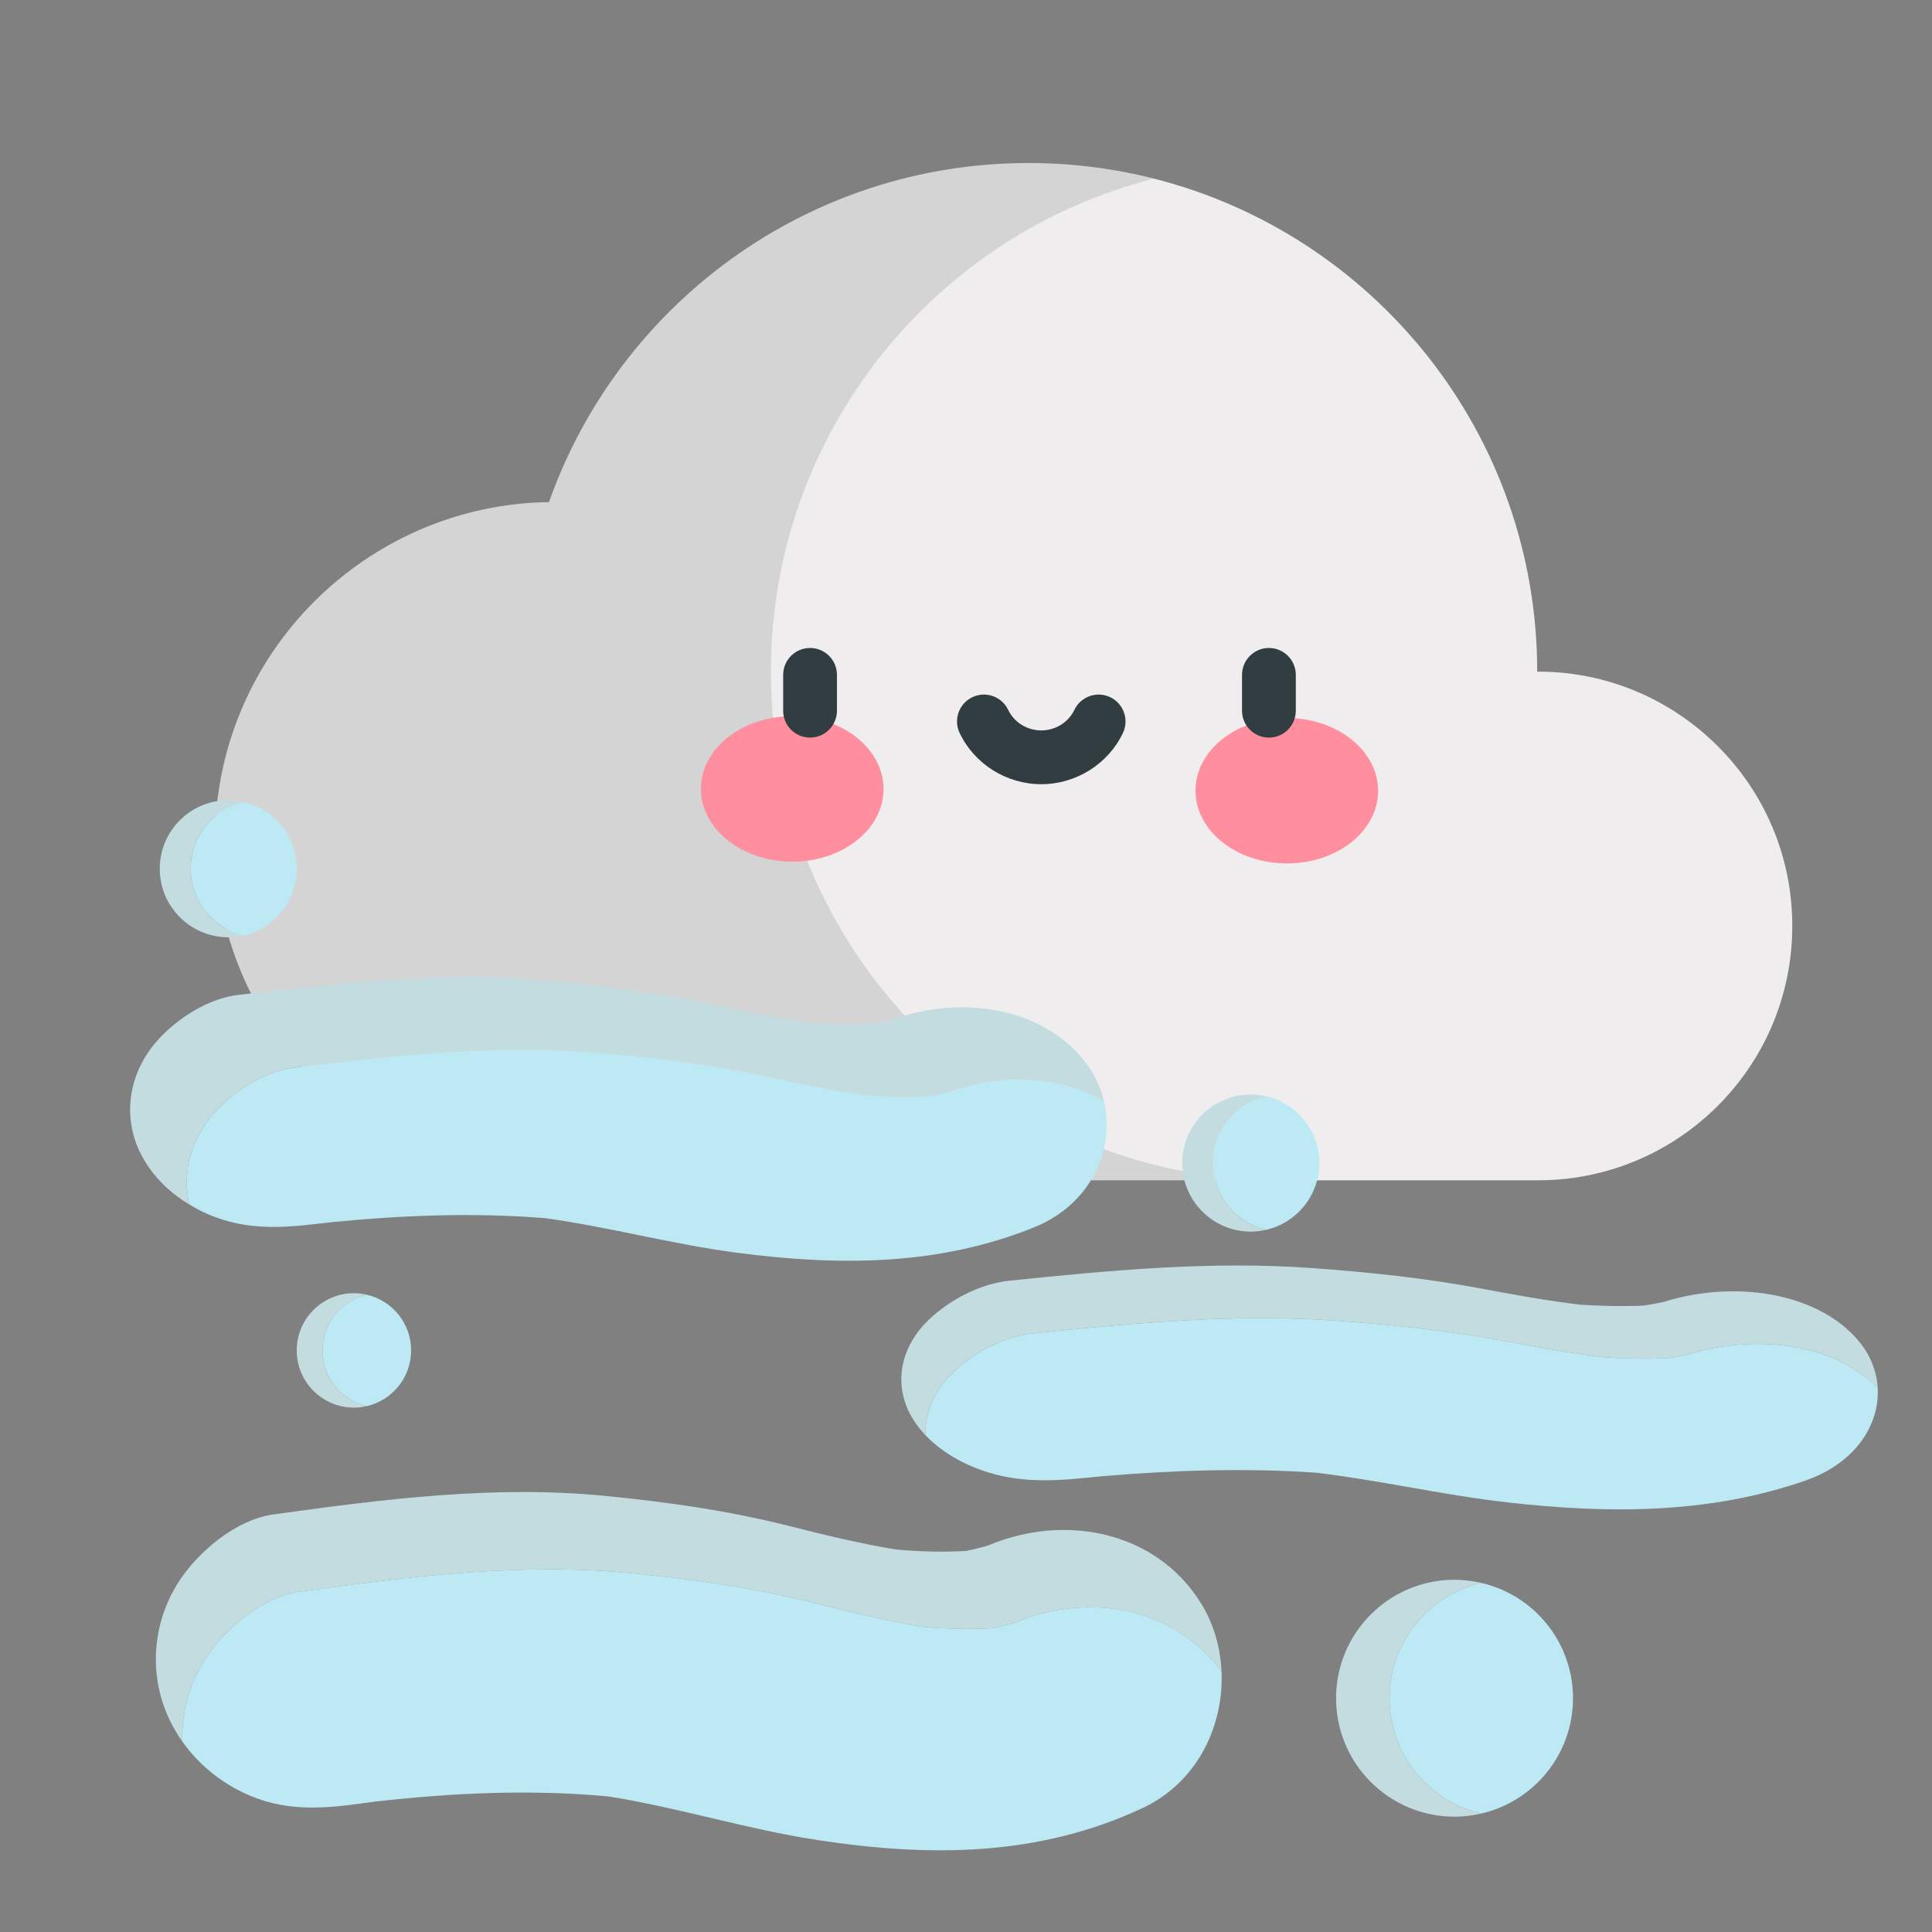 <?xml version="1.0" encoding="utf-8"?>
<!-- Generator: Adobe Illustrator 16.0.0, SVG Export Plug-In . SVG Version: 6.00 Build 0)  -->
<!DOCTYPE svg PUBLIC "-//W3C//DTD SVG 1.1//EN" "http://www.w3.org/Graphics/SVG/1.1/DTD/svg11.dtd">
<svg version="1.1" id="Layer_1" xmlns="http://www.w3.org/2000/svg" xmlns:xlink="http://www.w3.org/1999/xlink" x="0px" y="0px"
	 width="512px" height="512px" viewBox="0 0 512 512" enable-background="new 0 0 512 512" xml:space="preserve">
<rect x="0" y="0" width="512" height="512" fill="#808080" stroke="none"/>
<g>
	<rect x="0" fill="none" width="512" height="512"/>
	<g>
		<g>
			<path fill="#D4D4D5" d="M305.823,47.336c-10.631-2.697-21.763-4.134-33.222-4.134c-58.688,0-108.603,37.509-127.112,89.857v0.006
				c-48.236,0.639-88.519,40.041-88.519,89.869c0,49.629,40.235,89.863,89.865,89.863h191.217L305.823,47.336z"/>
			<path fill="#EFEDEE" d="M407.377,177.996c-0.004-63.119-43.276-115.88-101.556-130.66
				c-58.355,14.817-101.53,67.698-101.53,130.666c0,74.101,59.791,134.232,133.762,134.795h69.524
				c37.222-0.001,67.4-30.177,67.4-67.399C474.979,207.688,444.156,177.799,407.377,177.996z"/>
			
				<ellipse transform="matrix(1 0.003 -0.003 1 0.625 -0.626)" fill="#FF8E9E" cx="209.947" cy="209.074" rx="24.198" ry="19.269"/>
			
				<ellipse transform="matrix(-1 -0.003 0.003 -1 681.403 420.123)" fill="#FF8E9E" cx="341.015" cy="209.553" rx="24.198" ry="19.27"/>
			<path fill="#313D40" d="M214.675,171.72c-3.936,0-7.127,3.191-7.127,7.126v9.501c0,3.936,3.19,7.124,7.127,7.124
				c3.933,0,7.125-3.187,7.125-7.124v-9.501C221.8,174.911,218.609,171.72,214.675,171.72z"/>
			<path fill="#313D40" d="M336.275,171.72c-3.936,0-7.125,3.191-7.125,7.126v9.501c0,3.936,3.188,7.124,7.125,7.124
				c3.938,0,7.126-3.187,7.126-7.124v-9.501C343.401,174.911,340.211,171.72,336.275,171.72z"/>
			<path fill="#313D40" d="M294.225,184.767c-3.552-1.699-7.806-0.195-9.503,3.355c-1.583,3.311-5.026,5.449-8.771,5.449
				c-3.748,0-7.191-2.139-8.773-5.449c-1.697-3.553-5.952-5.052-9.501-3.355c-3.552,1.7-5.053,5.952-3.355,9.503
				c3.937,8.232,12.425,13.551,21.627,13.551c9.201,0,17.692-5.32,21.628-13.551C299.276,190.719,297.773,186.467,294.225,184.767
				L294.225,184.767z"/>
		</g>
		<g>
			<path fill="#C3DCE0" d="M54.796,297.361c4.595-6.329,13.881-13.328,23.307-14.459c26.517-3.18,53.444-6.158,80.275-3.893
				c15.082,1.273,30.123,3.104,44.774,6.305c8.682,1.895,17.313,3.718,26.149,4.968c5.627,0.428,11.264,0.565,16.901,0.284
				c1.811-0.318,3.599-0.697,5.367-1.146c13.763-5.014,29.384-4.261,41,2.511c-0.368-1.6-0.877-3.175-1.541-4.701
				c-0.766-1.76-1.721-3.461-2.885-5.065c-10.889-14.993-32.938-18.765-51.575-11.976c-1.77,0.449-3.558,0.828-5.367,1.146
				c-5.639,0.281-11.274,0.143-16.901-0.285c-8.837-1.25-17.469-3.072-26.149-4.968c-14.651-3.2-29.692-5.03-44.774-6.304
				c-26.831-2.268-53.76,0.713-80.275,3.893c-9.426,1.13-18.712,8.129-23.307,14.459c-5.277,7.266-6.701,16.122-3.933,24.243
				c1.586,4.649,4.523,8.929,8.455,12.507c1.762,1.602,3.737,3.046,5.868,4.336C48.42,311.775,50.031,303.922,54.796,297.361z"/>
			<path fill="#BDE9F4" d="M83.839,324.348c1.364-0.162,2.73-0.313,4.098-0.472c18.826-1.829,37.676-2.58,56.558-1.049
				c17.108,2.377,33.566,6.889,50.712,9.146c27.271,3.59,53.706,3.479,78.949-6.763c14.941-6.063,21.353-20.524,18.419-33.278
				c-11.617-6.771-27.238-7.523-41-2.511c-1.771,0.448-3.559,0.827-5.368,1.146c-5.639,0.281-11.274,0.144-16.901-0.284
				c-8.837-1.25-17.469-3.073-26.149-4.968c-14.651-3.2-29.692-5.03-44.774-6.305c-26.831-2.267-53.76,0.713-80.275,3.893
				c-9.426,1.131-18.712,8.13-23.307,14.46c-4.765,6.56-6.376,14.413-4.608,21.854c1.156,0.7,2.346,1.367,3.6,1.96
				C63.663,325.844,72.967,325.65,83.839,324.348z"/>
		</g>
		<g>
			<path fill="#C3DCE0" d="M250.577,365.78c4.596-5.443,13.882-11.466,23.308-12.438c26.515-2.734,53.443-5.296,80.273-3.348
				c15.083,1.097,30.124,2.669,44.777,5.423c8.679,1.632,17.312,3.199,26.148,4.274c5.627,0.367,11.263,0.487,16.901,0.245
				c1.809-0.274,3.598-0.601,5.367-0.986c17.915-5.614,38.982-2.828,50.258,8.855c-0.251-4.402-1.928-8.743-5.093-12.493
				c-10.888-12.898-32.939-16.142-51.574-10.302c-1.77,0.386-3.559,0.712-5.367,0.986c-5.639,0.242-11.274,0.122-16.901-0.245
				c-8.837-1.074-17.47-2.643-26.148-4.274c-14.653-2.754-29.694-4.326-44.777-5.423c-26.83-1.948-53.759,0.614-80.273,3.348
				c-9.426,0.972-18.712,6.994-23.308,12.438c-4.986,5.908-6.527,13.036-4.347,19.698c0.506-2.012,1.336-3.981,2.48-5.868
				c-1.142,1.886-1.972,3.854-2.478,5.864c0.127,0.386,0.263,0.774,0.414,1.158c1.086,2.742,2.813,5.331,5.05,7.684
				C245.048,375.299,246.848,370.198,250.577,365.78z"/>
			<path fill="#D4D4D5" d="M247.316,382.317L247.316,382.317c0.397-0.917,0.859-1.822,1.395-2.707
				C248.174,380.495,247.713,381.4,247.316,382.317z"/>
			<path fill="#BDE9F4" d="M288.211,391.598c1.364-0.139,2.731-0.269,4.099-0.405c18.827-1.572,37.677-2.218,56.558-0.902
				c17.109,2.045,33.566,5.926,50.711,7.867c27.273,3.089,53.707,2.993,78.949-5.817c10.498-3.664,16.784-10.898,18.583-18.682
				c0-0.001-0.001-0.001-0.001-0.002c0.445-1.932,0.612-3.896,0.501-5.85c-11.275-11.684-32.343-14.47-50.258-8.855
				c-1.77,0.386-3.559,0.712-5.367,0.986c-5.639,0.242-11.274,0.122-16.901-0.245c-8.837-1.075-17.47-2.643-26.148-4.274
				c-14.653-2.754-29.694-4.326-44.777-5.423c-26.83-1.948-53.759,0.613-80.273,3.348c-9.426,0.972-18.712,6.994-23.308,12.438
				c-3.729,4.418-5.53,9.519-5.29,14.597c0.635,0.667,1.311,1.315,2.028,1.94c0.397-0.917,0.858-1.822,1.395-2.707
				c-0.536,0.885-0.998,1.79-1.395,2.708c2.991,2.613,6.661,4.852,10.844,6.553C268.036,392.885,277.34,392.721,288.211,391.598z"/>
		</g>
		<g>
			<path fill="#C3DCE0" d="M54.093,440.078c5.016-7.996,15.152-16.845,25.44-18.272c28.94-4.017,58.333-7.78,87.617-4.918
				c16.463,1.611,32.88,3.921,48.874,7.968c9.473,2.396,18.896,4.701,28.541,6.279c6.142,0.539,12.293,0.716,18.448,0.36
				c1.974-0.403,3.927-0.883,5.858-1.449c19.554-8.248,42.549-4.156,54.855,13.009c-0.274-6.467-2.104-12.843-5.559-18.354
				c-11.884-18.949-35.953-23.715-56.293-15.135c-1.931,0.566-3.884,1.046-5.857,1.448c-6.155,0.356-12.306,0.18-18.448-0.358
				c-9.646-1.58-19.068-3.885-28.541-6.28c-15.994-4.046-32.411-6.356-48.874-7.968c-29.285-2.863-58.677,0.902-87.617,4.92
				c-10.288,1.426-20.424,10.274-25.44,18.271c-5.442,8.68-7.125,19.151-4.744,28.939c0.552-2.954,1.458-5.849,2.707-8.62
				c-1.247,2.77-2.153,5.662-2.705,8.614c0.139,0.566,0.287,1.138,0.452,1.702c1.186,4.028,3.07,7.833,5.512,11.288
				C48.057,454.063,50.023,446.569,54.093,440.078z"/>
			<path fill="#D4D4D5" d="M50.533,464.376L50.533,464.376c0.434-1.349,0.938-2.678,1.522-3.979
				C51.47,461.698,50.967,463.027,50.533,464.376z"/>
			<path fill="#BDE9F4" d="M95.17,478.009c1.489-0.203,2.981-0.395,4.474-0.595c20.549-2.311,41.124-3.259,61.732-1.327
				c18.674,3.005,36.637,8.708,55.35,11.56c29.768,4.538,58.621,4.397,86.171-8.547c11.459-5.384,18.32-16.012,20.283-27.446
				c0-0.003-0.001-0.003-0.001-0.004c0.486-2.837,0.668-5.725,0.547-8.595c-12.307-17.165-35.302-21.257-54.855-13.009
				c-1.932,0.566-3.885,1.046-5.858,1.449c-6.154,0.355-12.306,0.179-18.448-0.36c-9.645-1.578-19.068-3.883-28.541-6.279
				c-15.994-4.047-32.411-6.356-48.874-7.968c-29.285-2.862-58.677,0.901-87.617,4.918c-10.288,1.428-20.424,10.276-25.44,18.272
				c-4.07,6.491-6.036,13.984-5.773,21.445c0.693,0.979,1.431,1.933,2.213,2.853c0.434-1.349,0.937-2.678,1.522-3.979
				c-0.585,1.301-1.089,2.63-1.522,3.979c3.264,3.839,7.27,7.128,11.836,9.625C73.149,479.899,83.304,479.659,95.17,478.009z"/>
		</g>
		<g>
			<path fill="#C3DCE0" d="M50.54,230.228c0-8.618,6.008-15.818,14.061-17.68c-1.318-0.305-2.688-0.482-4.1-0.482
				c-10.031,0-18.162,8.131-18.162,18.162c0,10.03,8.131,18.161,18.162,18.161c1.412,0,2.781-0.177,4.1-0.482
				C56.548,246.045,50.54,238.845,50.54,230.228z"/>
			<path fill="#BDE9F4" d="M78.662,230.228c0-8.618-6.01-15.818-14.062-17.68c-8.053,1.861-14.061,9.062-14.061,17.68
				s6.008,15.818,14.061,17.679C72.653,246.045,78.662,238.845,78.662,230.228z"/>
		</g>
		<g>
			<path fill="#C3DCE0" d="M321.504,308.229c0-8.619,6.009-15.818,14.062-17.681c-1.319-0.305-2.688-0.481-4.101-0.481
				c-10.031,0-18.162,8.132-18.162,18.162c0,10.029,8.131,18.16,18.162,18.16c1.412,0,2.78-0.178,4.101-0.481
				C327.513,324.045,321.504,316.846,321.504,308.229z"/>
			<path fill="#BDE9F4" d="M349.627,308.229c0-8.619-6.011-15.818-14.063-17.681c-8.053,1.861-14.062,9.062-14.062,17.681
				c0,8.617,6.009,15.816,14.062,17.679C343.616,324.045,349.627,316.846,349.627,308.229z"/>
		</g>
		<g>
			<path fill="#C3DCE0" d="M85.476,357.876c0-7.195,5.016-13.205,11.739-14.76c-1.102-0.255-2.244-0.402-3.423-0.402
				c-8.375,0-15.162,6.789-15.162,15.162s6.788,15.16,15.162,15.16c1.179,0,2.321-0.148,3.423-0.401
				C90.492,371.08,85.476,365.069,85.476,357.876z"/>
			<path fill="#BDE9F4" d="M108.954,357.876c0-7.195-5.018-13.205-11.74-14.76c-6.723,1.554-11.739,7.564-11.739,14.76
				c0,7.193,5.016,13.204,11.739,14.759C103.936,371.08,108.954,365.069,108.954,357.876z"/>
		</g>
		<g>
			<path fill="#C3DCE0" d="M368.25,450.047c0-14.896,10.387-27.344,24.306-30.561c-2.279-0.527-4.646-0.832-7.088-0.832
				c-17.34,0-31.396,14.054-31.396,31.393c0,17.337,14.056,31.394,31.396,31.394c2.441,0,4.809-0.308,7.088-0.833
				C378.637,477.388,368.25,464.944,368.25,450.047z"/>
			<path fill="#BDE9F4" d="M416.861,450.047c0-14.896-10.386-27.344-24.305-30.561c-13.919,3.217-24.306,15.664-24.306,30.561
				c0,14.897,10.387,27.341,24.306,30.561C406.475,477.388,416.861,464.944,416.861,450.047z"/>
		</g>
	</g>
</g>
</svg>

